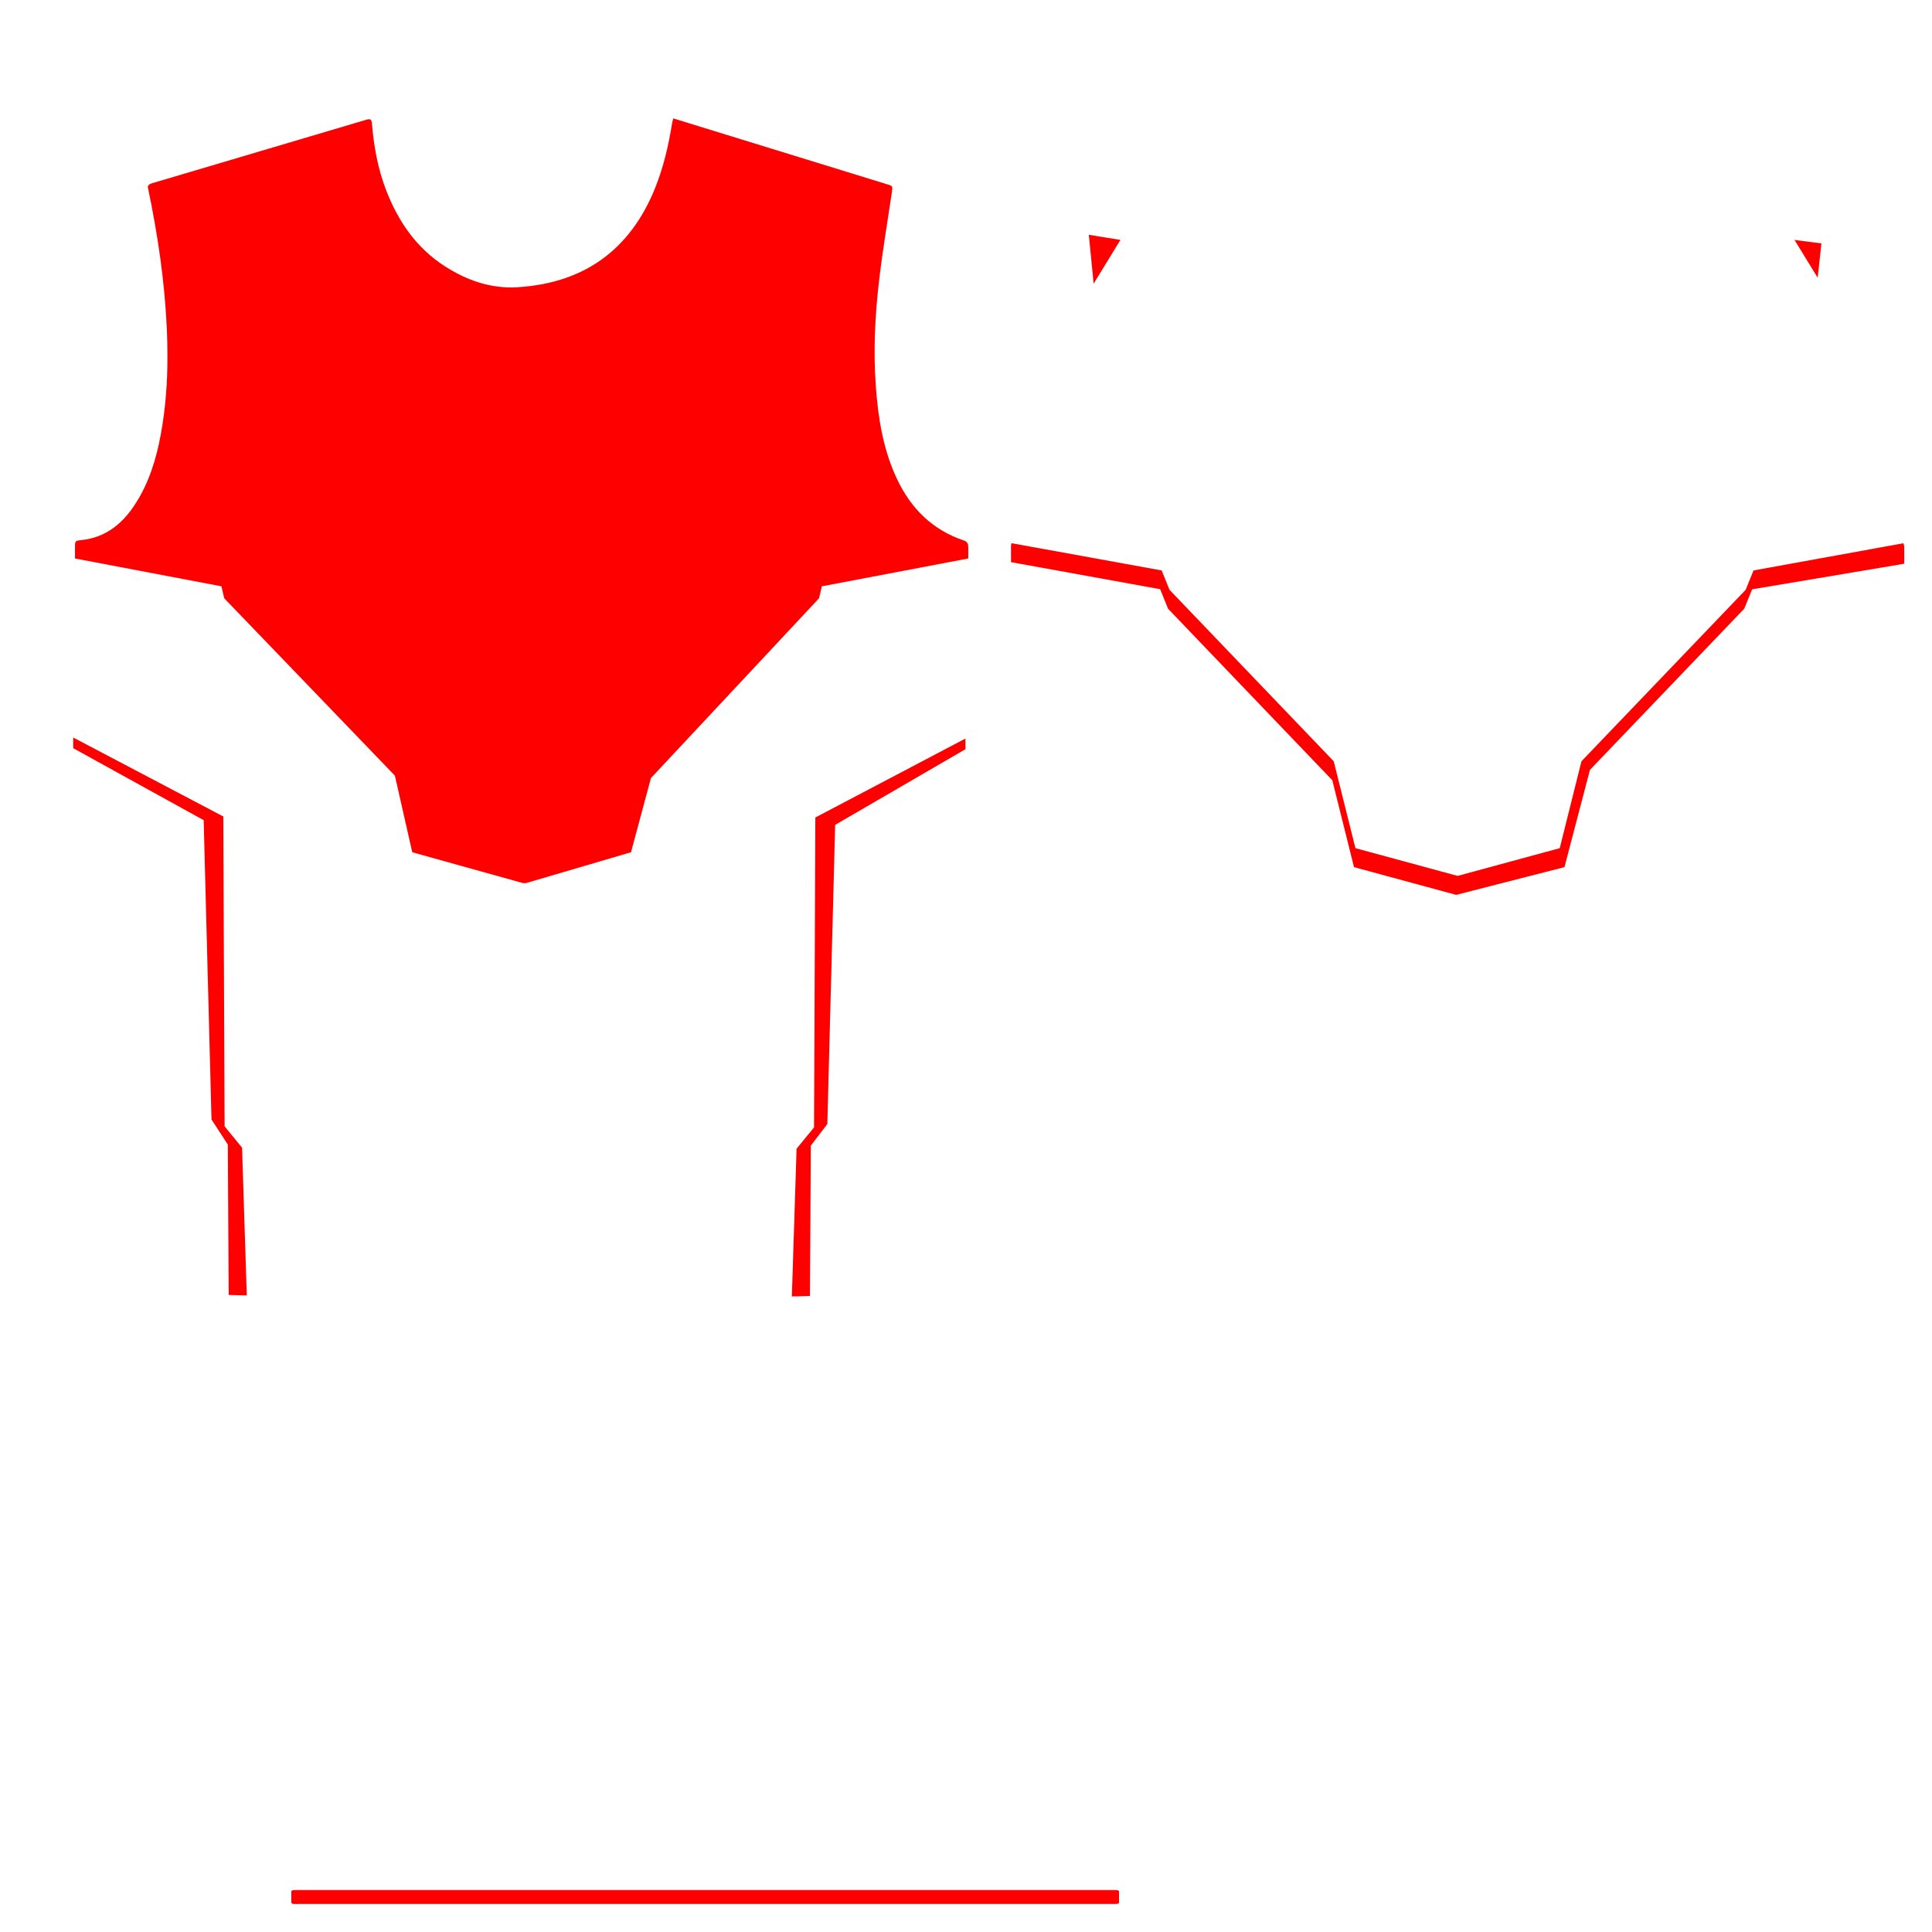 <?xml version="1.0" encoding="UTF-8"?><svg id="a" xmlns="http://www.w3.org/2000/svg" width="2048" height="2048" viewBox="0 0 2048 2048"><defs><style>.b{fill:red;stroke-width:0px;}</style></defs><path class="b" d="m747.4,2003.5h428.4c2,0,4,0,6,0,2.9,0,4.4.4,4.4,1.5v11.8c0,1.6-3,1.5-5.9,1.5H319.5c-11.3,0-10.6.7-10.7-4v-7.7c0-3.1.1-3.1,8.2-3.1h333.9c32.2,0,64.4,0,96.5,0Zm274.2-1430.6c-33-11.1-55.7-33.6-70.5-64.6-14.7-30.9-20.1-64-22.6-97.7-2.8-37.3-1.1-74.6,3.2-111.7,3.6-31.7,9-63.2,13.7-94.8,1-6.9,1.1-6.9-5.5-8.9-70-21.6-140-43.1-210-64.7-5.2-1.7-10.4-3.2-16.2-5-.5,1.9-.8,3-1.1,4.3-3.8,23.7-9.1,47-18.1,69.4-26.6,66.1-75.9,101.2-146.6,105.3-27.5,1.6-53-7.3-76.1-22.1-30.6-19.6-49.9-48-62.7-81.3-8.6-22.6-12.9-46.1-14.8-70.1-.4-4.3-1.7-5.4-5.9-4.1-75.8,22.5-151.6,45-227.4,67.4-2.7.8-4,1.9-4.3,3.8,0,.4,0,.7.2,1.2,10.4,49.7,17.8,99.8,20,150.7.4,9.4.6,18.7.6,28,0,27.6-2,55-7,82.2-4.8,26.3-12.6,51.8-27.4,74.5-13.4,20.6-31.1,35-56.5,37.8-7.1.7-7.1.8-7.1,7.8v11.7l155.2,29.5,3,12.7,180.9,188,18.4,81.2,117.3,32.7h3.3l111.3-32.7,21.1-78.6,178.2-190.6,3-12.7,155.2-29.5c0-3.7,0-7.4,0-11.1,0-3.7-.3-6.5-4.7-8ZM215.7,869.3l-138.1-76.2v-11.3s159.1,83.7,159.1,83.7l1.4,328.5,18.5,22.6,5,156.6-19.2-.5-.9-159.4-17.3-26.6-8.3-317.4Zm661.1,322.5l-17.3,22.6-.9,159.4-19.2.5,5-156.6,18.5-22.6,1.4-328.5,159.1-83.7v11.3s-138.1,80.2-138.1,80.2l-8.3,317.4Zm277.4-942.9l33.5,5.4-28.4,46.4-5.1-51.8Zm748.1,5.4l1.2.2,27.3,3.5-4,36.4-24.5-40Zm-672.4,370.5l8.3,20.5,174.1,181.8,23,92.1,108.3,29.4,114.8-29.4,27-103.1,163.6-170.9,8.3-20.5,160.6-27c0-.1.2-.2.7-.3,0-5.2,0-10.4,0-15.5,0-.6,0-1.1,0-1.6,0,0,0,0,0,0,0,0,0-.1,0-.2,0-.5,0-1-.2-1.4,0,0,0-.1,0-.2-.2-.9-.4-1.8-.8-2.6l-158.8,28.8-8.3,20.5-174.1,181.8-23,92.1-108.3,29.4-108.3-29.4-23-92.1-174.1-181.8-8.3-20.5-159.1-28.9c-.2.5-.3.9-.4,1.5,0,0,0,0,0,0,0,.4-.1.9-.2,1.3,0,0,0,.2,0,.2,0,.5,0,.9,0,1.5,0,5.2,0,10.4,0,15.6l158.3,28.7Z"/></svg>